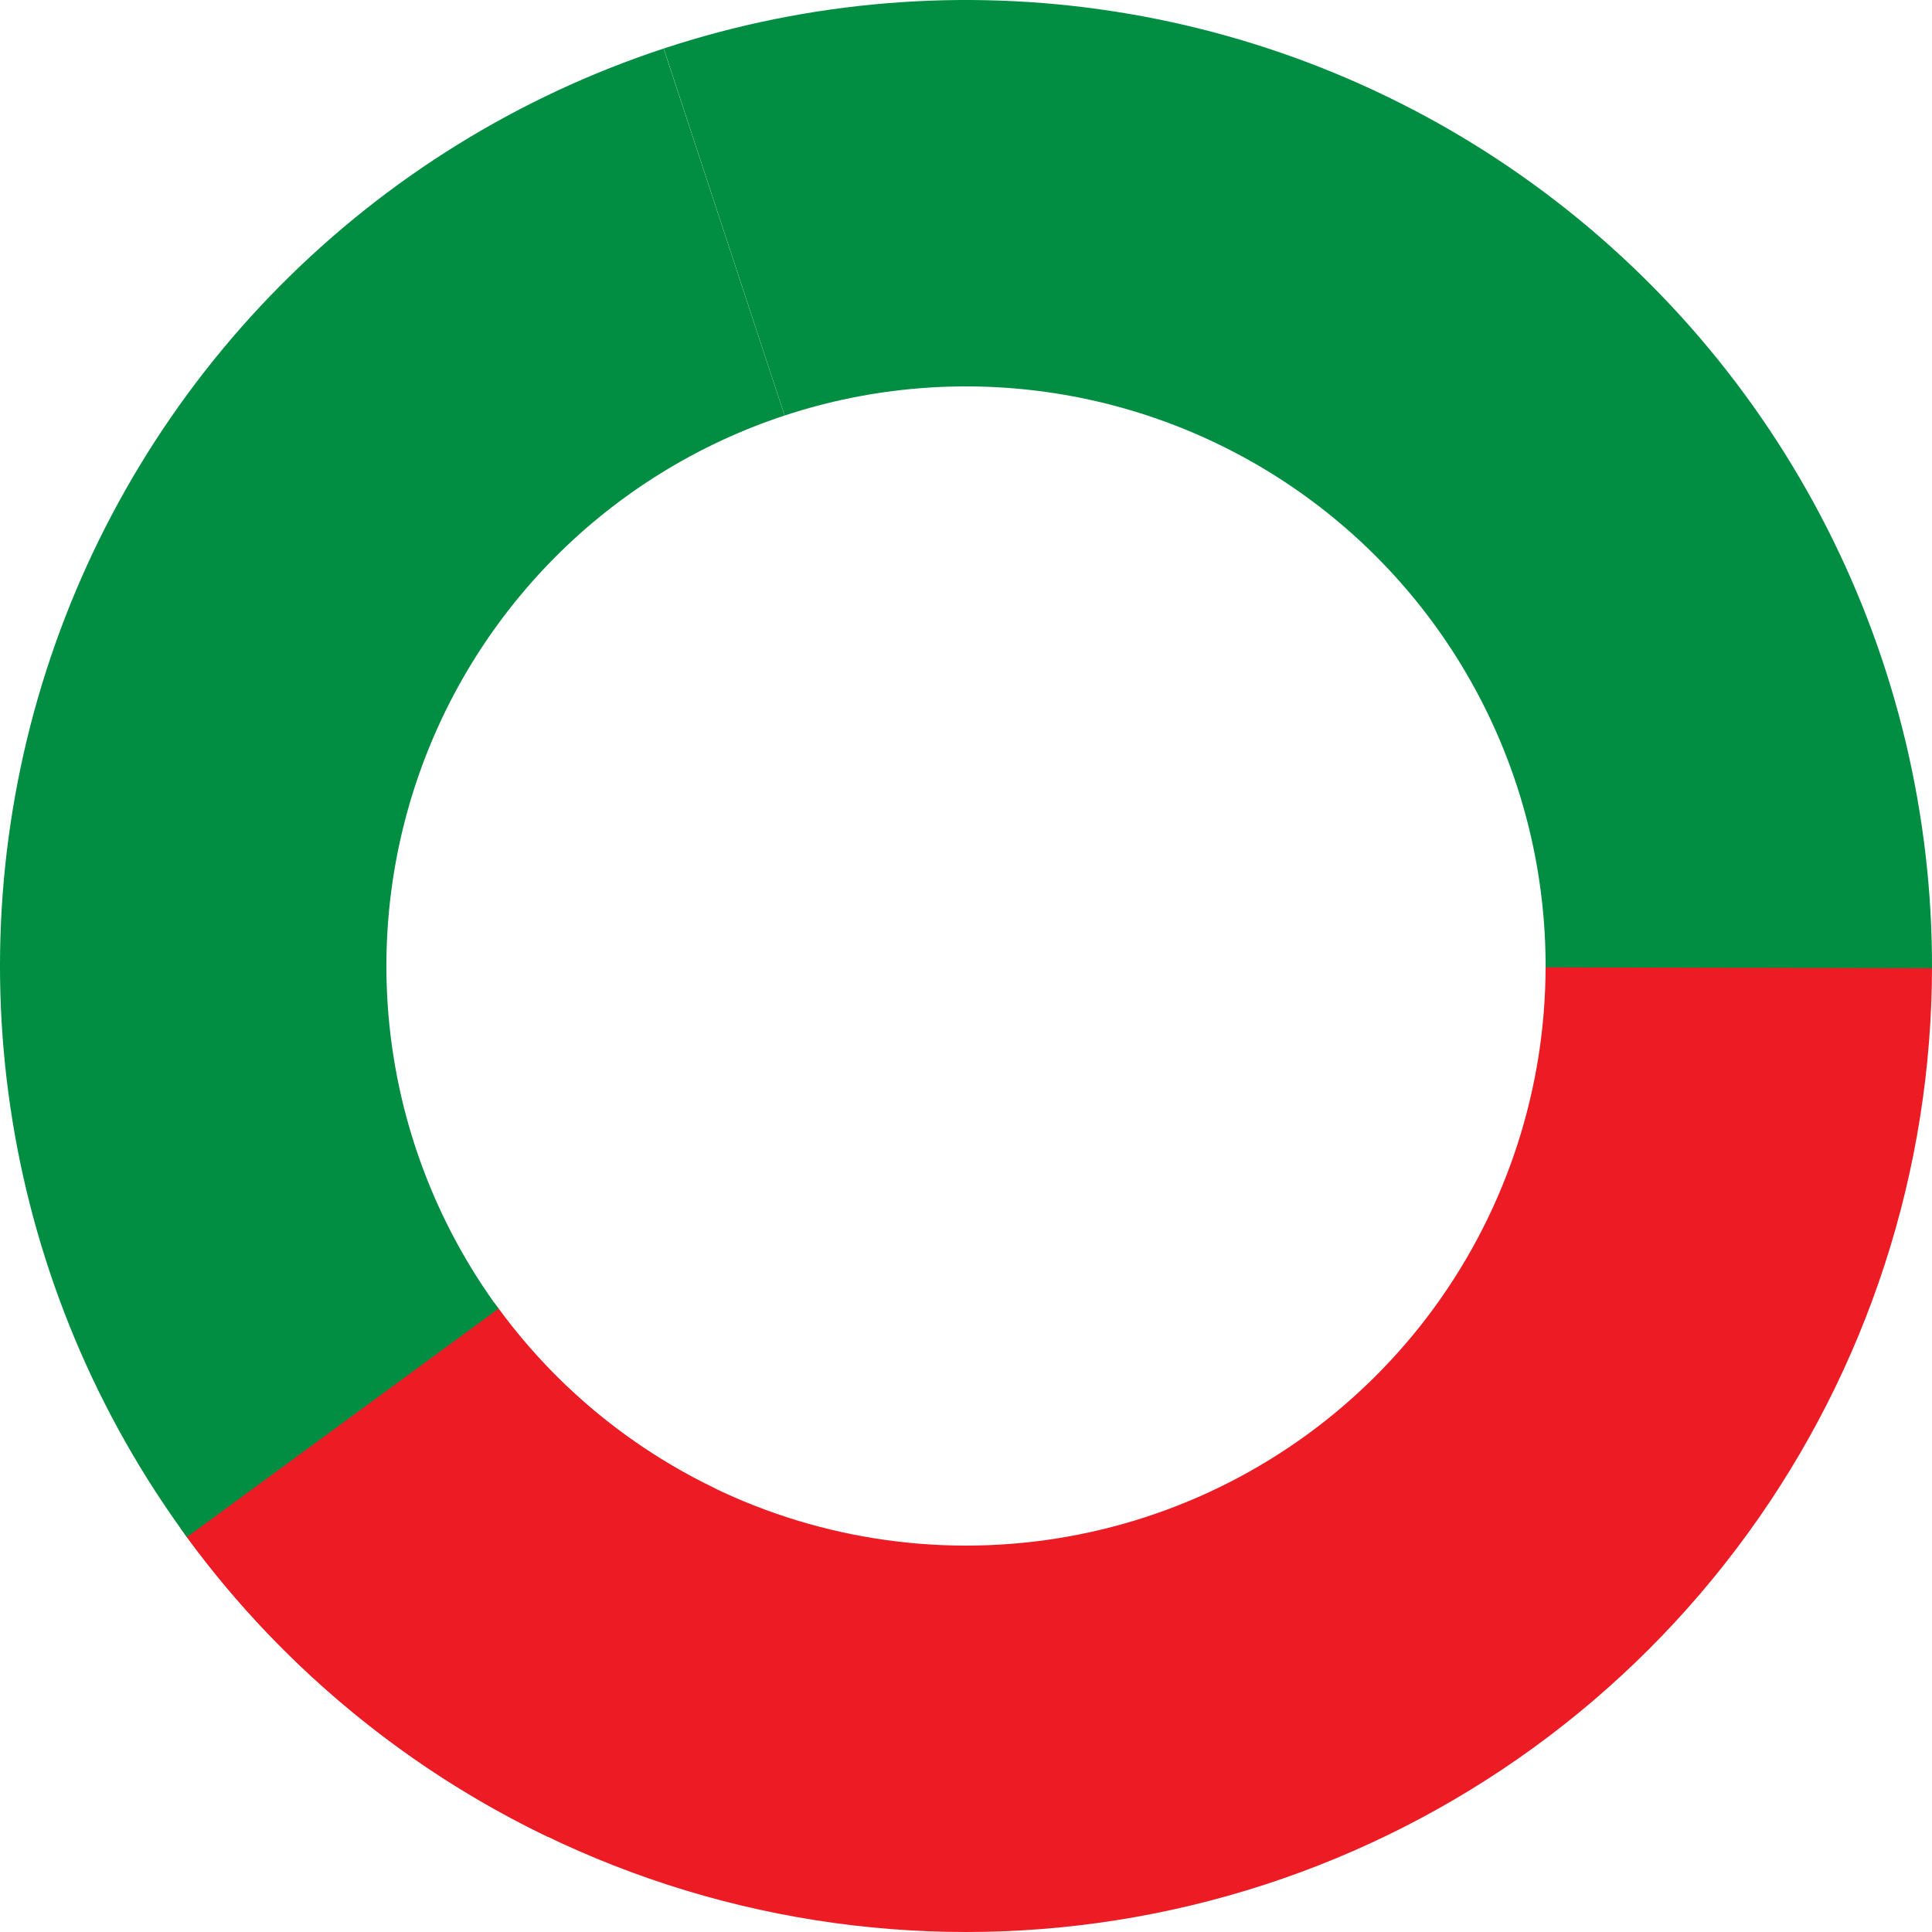 <svg width="196" height="196" viewBox="0 0 196 196" fill="none" xmlns="http://www.w3.org/2000/svg">
<path d="M196 98C196 118.696 189.448 138.86 177.284 155.603C165.119 172.346 147.966 184.808 128.284 191.204C108.601 197.599 87.399 197.599 67.716 191.204C48.034 184.808 30.881 172.346 18.716 155.603L50.43 132.562C57.728 142.608 68.02 150.085 79.83 153.922C91.639 157.759 104.361 157.759 116.17 153.922C127.98 150.085 138.271 142.608 145.57 132.562C152.869 122.516 156.8 110.417 156.8 98H196Z" fill="#ED1C24"/>
<path d="M55.604 186.355C40.722 179.214 27.884 168.429 18.283 155.002L50.17 132.201C55.931 140.258 63.633 146.728 72.562 151.013L55.604 186.355Z" fill="#ED1C24"/>
<path d="M67.335 4.921C82.074 0.065 97.755 -1.221 113.088 1.169C128.422 3.558 142.968 9.554 155.531 18.664C168.094 27.774 178.313 39.737 185.349 53.569C192.385 67.4 196.035 82.705 196 98.223L156.8 98.134C156.821 88.823 154.631 79.64 150.409 71.341C146.188 63.042 140.056 55.864 132.519 50.398C124.981 44.932 116.253 41.335 107.053 39.901C97.853 38.468 88.444 39.239 79.601 42.153L67.335 4.921Z" fill="#018E42"/>
<path d="M18.961 155.938C9.817 143.464 3.756 129.004 1.272 113.74C-1.212 98.475 -0.048 82.839 4.669 68.111C9.386 53.382 17.522 39.979 28.411 28.997C39.3 18.015 52.634 9.767 67.323 4.925L79.594 42.155C70.781 45.06 62.78 50.009 56.247 56.598C49.713 63.187 44.832 71.229 42.002 80.066C39.171 88.903 38.473 98.285 39.963 107.444C41.454 116.603 45.09 125.279 50.576 132.763L18.961 155.938Z" fill="#018E42"/>
</svg>
